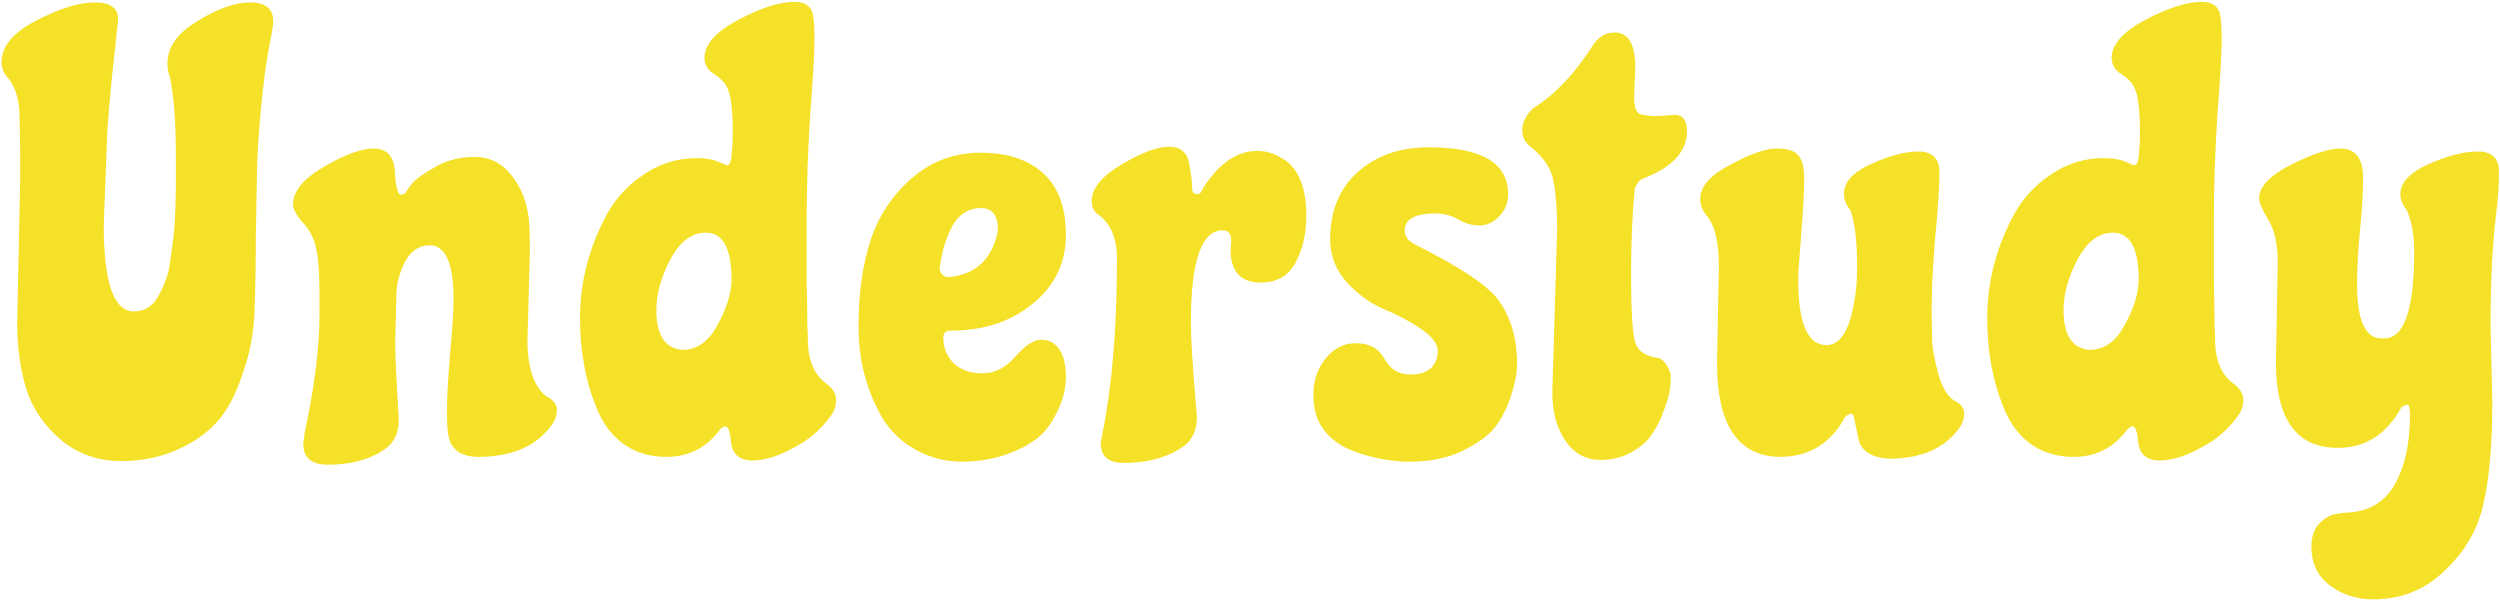 <svg width="262" height="63" viewBox="0 0 262 63" fill="none" xmlns="http://www.w3.org/2000/svg">
<path d="M11.187 15.374L10.872 23.564C10.872 29.612 11.922 32.636 14.022 32.636C15.114 32.636 15.954 32.132 16.542 31.124C17.256 29.864 17.676 28.688 17.802 27.596C17.97 26.462 18.096 25.538 18.18 24.824C18.264 24.11 18.327 23.207 18.369 22.115C18.411 20.981 18.432 20.057 18.432 19.343V16.571C18.432 12.833 18.222 9.998 17.802 8.066C17.634 7.688 17.55 7.205 17.55 6.617C17.55 4.937 18.6 3.467 20.7 2.207C22.8 0.905 24.648 0.254 26.244 0.254C27.84 0.254 28.638 0.926 28.638 2.27C28.638 2.606 28.491 3.509 28.197 4.979C27.903 6.449 27.63 8.486 27.378 11.09C27.126 13.694 26.979 15.941 26.937 17.831C26.895 19.679 26.853 21.968 26.811 24.698C26.811 27.386 26.769 29.906 26.685 32.258C26.643 34.568 26.244 36.815 25.488 38.999C24.774 41.183 23.913 42.863 22.905 44.039C21.897 45.173 20.721 46.076 19.377 46.748C17.361 47.798 15.135 48.323 12.699 48.323C10.305 48.323 8.205 47.588 6.399 46.118C4.635 44.606 3.417 42.821 2.745 40.763C2.115 38.663 1.8 36.332 1.8 33.77L2.115 18.965V15.752L2.052 12.287C2.052 10.607 1.674 9.263 0.918 8.255C0.414 7.751 0.162 7.163 0.162 6.491C0.162 4.853 1.38 3.404 3.816 2.144C6.252 0.884 8.289 0.254 9.927 0.254C11.565 0.254 12.384 0.842 12.384 2.018C12.384 2.102 12.3 2.9 12.132 4.412C11.544 9.536 11.229 13.19 11.187 15.374ZM41.545 30.935L41.419 35.66C41.419 36.92 41.482 38.621 41.608 40.763L41.797 43.976C41.797 45.362 41.314 46.391 40.348 47.063C38.794 48.155 36.799 48.701 34.363 48.701C32.641 48.701 31.78 47.966 31.78 46.496L31.906 45.488C32.956 40.574 33.481 36.416 33.481 33.014C33.523 29.612 33.418 27.344 33.166 26.21C32.956 25.076 32.494 24.131 31.78 23.375C31.066 22.577 30.709 21.926 30.709 21.422C30.709 20.036 31.801 18.713 33.985 17.453C36.169 16.193 37.891 15.563 39.151 15.563C40.453 15.563 41.188 16.256 41.356 17.642C41.44 19.49 41.671 20.414 42.049 20.414C42.175 20.414 42.322 20.351 42.49 20.225C42.658 19.931 42.91 19.574 43.246 19.154C43.624 18.734 44.401 18.188 45.577 17.516C46.795 16.802 48.181 16.445 49.735 16.445C51.289 16.445 52.57 17.075 53.578 18.335C54.586 19.595 55.195 21.086 55.405 22.808C55.489 23.522 55.531 24.698 55.531 26.336L55.279 35.66C55.279 38.516 55.93 40.469 57.232 41.519C57.988 41.897 58.366 42.38 58.366 42.968C58.366 43.514 58.198 44.018 57.862 44.48C56.266 46.748 53.662 47.882 50.05 47.882C48.328 47.84 47.32 47.147 47.026 45.803C46.9 45.215 46.837 44.312 46.837 43.094C46.837 41.834 46.942 39.881 47.152 37.235C47.404 34.547 47.53 32.573 47.53 31.313C47.53 27.575 46.69 25.706 45.01 25.706C43.918 25.706 43.057 26.294 42.427 27.47C41.839 28.646 41.545 29.801 41.545 30.935ZM84.6 33.77L84.663 35.282V35.534C84.663 37.76 85.335 39.335 86.679 40.259C87.309 40.763 87.624 41.309 87.624 41.897C87.624 42.485 87.477 42.989 87.183 43.409C86.259 44.753 85.104 45.824 83.718 46.622C81.87 47.714 80.253 48.26 78.867 48.26C77.481 48.26 76.725 47.588 76.599 46.244C76.515 45.194 76.305 44.669 75.969 44.669L75.528 44.921C74.1 46.895 72.21 47.882 69.858 47.882C68.136 47.882 66.645 47.441 65.385 46.559C64.167 45.677 63.243 44.48 62.613 42.968C61.395 40.112 60.786 36.899 60.786 33.329C60.786 29.507 61.752 25.832 63.684 22.304C64.65 20.624 65.952 19.259 67.59 18.209C69.228 17.117 71.034 16.571 73.008 16.571C73.932 16.571 74.688 16.697 75.276 16.949L76.158 17.327C76.452 17.327 76.62 16.991 76.662 16.319C76.746 15.647 76.788 14.786 76.788 13.736C76.788 12.644 76.746 11.762 76.662 11.09C76.578 10.376 76.473 9.851 76.347 9.515C76.221 9.179 76.074 8.906 75.906 8.696C75.654 8.36 75.234 8.003 74.646 7.625C74.1 7.247 73.827 6.722 73.827 6.05C73.827 4.664 75.003 3.341 77.355 2.081C79.749 0.821 81.723 0.191 83.277 0.191C84.453 0.191 85.104 0.716 85.23 1.766C85.314 2.186 85.356 3.026 85.356 4.286C85.356 5.546 85.209 8.108 84.915 11.972C84.663 15.836 84.537 19.532 84.537 23.06V29.36L84.6 32.573V33.77ZM71.496 36.668C73.05 36.668 74.289 35.786 75.213 34.022C76.179 32.258 76.662 30.683 76.662 29.297C76.662 26.021 75.759 24.383 73.953 24.383C72.483 24.383 71.244 25.328 70.236 27.218C69.27 29.066 68.787 30.83 68.787 32.51C68.787 35.114 69.69 36.5 71.496 36.668ZM98.477 28.1C98.477 28.352 98.561 28.562 98.729 28.73C98.897 28.94 99.107 29.045 99.359 29.045C101.753 28.835 103.349 27.701 104.147 25.643C104.357 25.181 104.504 24.635 104.588 24.005C104.546 22.535 103.958 21.8 102.824 21.8C101.522 21.8 100.514 22.43 99.8 23.69C99.128 24.95 98.687 26.42 98.477 28.1ZM102.761 16.004C105.575 16.004 107.759 16.718 109.313 18.146C110.909 19.574 111.707 21.737 111.707 24.635C111.707 27.533 110.552 29.927 108.242 31.817C105.974 33.707 103.097 34.652 99.611 34.652C99.107 34.652 98.855 34.904 98.855 35.408C98.855 36.416 99.212 37.298 99.926 38.054C100.682 38.768 101.69 39.125 102.95 39.125C104.252 39.125 105.407 38.537 106.415 37.361C107.465 36.185 108.368 35.597 109.124 35.597C109.922 35.597 110.552 35.933 111.014 36.605C111.476 37.277 111.707 38.243 111.707 39.503C111.707 40.721 111.392 41.96 110.762 43.22C110.174 44.438 109.46 45.362 108.62 45.992C107.78 46.622 106.835 47.126 105.785 47.504C104.231 48.092 102.572 48.386 100.808 48.386C99.086 48.386 97.469 47.966 95.957 47.126C94.445 46.286 93.269 45.152 92.429 43.724C90.791 40.868 89.972 37.718 89.972 34.274C89.972 30.788 90.392 27.764 91.232 25.202C92.072 22.64 93.5 20.477 95.516 18.713C97.574 16.907 99.989 16.004 102.761 16.004ZM125.311 42.149L125.437 43.724C125.437 45.11 124.954 46.139 123.988 46.811C122.35 47.945 120.271 48.512 117.751 48.512C116.155 48.512 115.357 47.819 115.357 46.433L115.546 45.362C116.554 40.406 117.058 34.337 117.058 27.155C117.058 24.971 116.407 23.417 115.105 22.493C114.643 22.199 114.412 21.716 114.412 21.044C114.412 19.742 115.441 18.482 117.499 17.264C119.599 16.004 121.279 15.374 122.539 15.374C123.799 15.374 124.513 16.067 124.681 17.453C124.849 18.419 124.933 19.154 124.933 19.658C124.933 20.12 125.101 20.351 125.437 20.351C125.647 20.351 125.794 20.267 125.878 20.099C126.004 19.889 126.109 19.7 126.193 19.532C126.319 19.322 126.571 18.986 126.949 18.524C127.327 18.02 127.726 17.6 128.146 17.264C129.238 16.298 130.456 15.815 131.8 15.815C132.682 15.815 133.564 16.088 134.446 16.634C136.084 17.642 136.903 19.637 136.903 22.619C136.903 24.509 136.525 26.147 135.769 27.533C135.013 28.919 133.795 29.612 132.115 29.612C130.015 29.612 128.965 28.457 128.965 26.147L129.028 25.202C129.028 24.488 128.734 24.131 128.146 24.131C125.92 24.131 124.807 27.344 124.807 33.77C124.807 35.45 124.975 38.243 125.311 42.149ZM149.733 15.437C155.277 15.437 158.049 17.075 158.049 20.351C158.049 21.275 157.734 22.052 157.104 22.682C156.516 23.312 155.823 23.627 155.025 23.627C154.269 23.627 153.534 23.417 152.82 22.997C152.106 22.577 151.308 22.367 150.426 22.367C148.284 22.367 147.213 22.976 147.213 24.194C147.213 24.74 147.549 25.202 148.221 25.58C153.177 28.058 156.159 30.074 157.167 31.628C158.385 33.434 158.994 35.597 158.994 38.117C158.994 39.041 158.784 40.154 158.364 41.456C157.944 42.758 157.377 43.871 156.663 44.795C155.949 45.677 154.815 46.496 153.261 47.252C151.707 48.008 149.859 48.386 147.717 48.386C146.205 48.386 144.588 48.134 142.866 47.63C139.38 46.622 137.637 44.543 137.637 41.393C137.637 39.923 138.057 38.663 138.897 37.613C139.737 36.521 140.787 35.975 142.047 35.975C143.307 35.975 144.21 36.353 144.756 37.109C144.798 37.151 144.924 37.34 145.134 37.676C145.344 38.012 145.533 38.264 145.701 38.432C146.247 38.978 146.961 39.251 147.843 39.251C148.725 39.251 149.418 39.041 149.922 38.621C150.426 38.159 150.678 37.55 150.678 36.794C150.678 36.038 150.09 35.261 148.914 34.463C147.738 33.665 146.436 32.972 145.008 32.384C143.622 31.796 142.341 30.872 141.165 29.612C139.989 28.31 139.401 26.798 139.401 25.076C139.401 22.136 140.346 19.805 142.236 18.083C144.168 16.319 146.667 15.437 149.733 15.437ZM171.379 7.121L171.253 10.145C171.253 11.237 171.484 11.846 171.946 11.972C172.45 12.098 172.933 12.161 173.395 12.161C173.857 12.161 174.55 12.119 175.474 12.035C176.356 12.035 176.797 12.602 176.797 13.736C176.797 15.878 175.264 17.537 172.198 18.713C171.778 18.881 171.484 19.259 171.316 19.847C171.064 22.409 170.938 25.412 170.938 28.856C170.938 32.3 171.064 34.568 171.316 35.66C171.526 36.668 172.282 37.277 173.584 37.487C173.878 37.487 174.151 37.634 174.403 37.928C174.865 38.474 175.096 39.02 175.096 39.566C175.096 40.07 175.054 40.574 174.97 41.078C174.886 41.54 174.676 42.212 174.34 43.094C174.046 43.934 173.647 44.732 173.143 45.488C172.681 46.202 171.967 46.832 171.001 47.378C170.035 47.924 168.943 48.197 167.725 48.197C165.625 48.197 164.113 46.958 163.189 44.48C162.853 43.514 162.685 42.359 162.685 41.015L163.189 24.068C163.189 22.01 163.063 20.33 162.811 19.028C162.601 17.726 161.803 16.508 160.417 15.374C159.829 14.954 159.535 14.366 159.535 13.61C159.535 12.854 159.913 12.098 160.669 11.342C162.979 9.914 165.1 7.667 167.032 4.601C167.62 3.803 168.355 3.404 169.237 3.404C170.665 3.404 171.379 4.643 171.379 7.121ZM179.946 38.054L180.135 27.848C180.135 26.63 180.03 25.58 179.82 24.698C179.61 23.774 179.274 23.06 178.812 22.556C178.392 22.01 178.182 21.443 178.182 20.855C178.182 19.553 179.232 18.356 181.332 17.264C183.432 16.13 185.049 15.563 186.183 15.563C187.317 15.563 188.073 15.794 188.451 16.256C188.871 16.718 189.081 17.558 189.081 18.776C189.081 19.994 188.976 21.926 188.766 24.572C188.556 27.176 188.451 28.751 188.451 29.297C188.451 33.875 189.438 36.164 191.412 36.164C192.84 36.164 193.806 34.673 194.31 31.691C194.52 30.599 194.625 29.381 194.625 28.037C194.625 25.349 194.394 23.354 193.932 22.052C193.47 21.464 193.239 20.897 193.239 20.351C193.239 19.091 194.184 18.041 196.074 17.201C197.964 16.319 199.623 15.878 201.051 15.878C202.521 15.878 203.256 16.613 203.256 18.083C203.256 19.511 203.109 21.758 202.815 24.824C202.563 27.89 202.437 30.326 202.437 32.132C202.437 33.896 202.458 35.156 202.5 35.912C202.542 36.626 202.752 37.718 203.13 39.188C203.55 40.616 204.096 41.54 204.768 41.96C205.482 42.296 205.839 42.758 205.839 43.346C205.839 43.892 205.671 44.396 205.335 44.858C203.781 47 201.324 48.071 197.964 48.071C196.074 47.945 195.003 47.231 194.751 45.929L194.31 43.787C194.268 43.493 194.142 43.346 193.932 43.346L193.428 43.598C191.916 46.454 189.606 47.882 186.498 47.882C182.13 47.798 179.946 44.522 179.946 38.054ZM232.074 33.77L232.137 35.282V35.534C232.137 37.76 232.809 39.335 234.153 40.259C234.783 40.763 235.098 41.309 235.098 41.897C235.098 42.485 234.951 42.989 234.657 43.409C233.733 44.753 232.578 45.824 231.192 46.622C229.344 47.714 227.727 48.26 226.341 48.26C224.955 48.26 224.199 47.588 224.073 46.244C223.989 45.194 223.779 44.669 223.443 44.669L223.002 44.921C221.574 46.895 219.684 47.882 217.332 47.882C215.61 47.882 214.119 47.441 212.859 46.559C211.641 45.677 210.717 44.48 210.087 42.968C208.869 40.112 208.26 36.899 208.26 33.329C208.26 29.507 209.226 25.832 211.158 22.304C212.124 20.624 213.426 19.259 215.064 18.209C216.702 17.117 218.508 16.571 220.482 16.571C221.406 16.571 222.162 16.697 222.75 16.949L223.632 17.327C223.926 17.327 224.094 16.991 224.136 16.319C224.22 15.647 224.262 14.786 224.262 13.736C224.262 12.644 224.22 11.762 224.136 11.09C224.052 10.376 223.947 9.851 223.821 9.515C223.695 9.179 223.548 8.906 223.38 8.696C223.128 8.36 222.708 8.003 222.12 7.625C221.574 7.247 221.301 6.722 221.301 6.05C221.301 4.664 222.477 3.341 224.829 2.081C227.223 0.821 229.197 0.191 230.751 0.191C231.927 0.191 232.578 0.716 232.704 1.766C232.788 2.186 232.83 3.026 232.83 4.286C232.83 5.546 232.683 8.108 232.389 11.972C232.137 15.836 232.011 19.532 232.011 23.06V29.36L232.074 32.573V33.77ZM218.97 36.668C220.524 36.668 221.763 35.786 222.687 34.022C223.653 32.258 224.136 30.683 224.136 29.297C224.136 26.021 223.233 24.383 221.427 24.383C219.957 24.383 218.718 25.328 217.71 27.218C216.744 29.066 216.261 30.83 216.261 32.51C216.261 35.114 217.164 36.5 218.97 36.668ZM238.517 37.991L238.706 27.533C238.706 25.559 238.37 24.047 237.698 22.997C237.068 21.947 236.753 21.212 236.753 20.792C236.753 19.574 237.866 18.398 240.092 17.264C242.36 16.13 244.082 15.563 245.258 15.563C246.854 15.563 247.652 16.592 247.652 18.65C247.652 20.162 247.547 21.968 247.337 24.068C247.127 26.126 247.022 28.037 247.022 29.801C247.022 33.581 247.883 35.471 249.605 35.471H249.857C251.957 35.471 253.007 32.447 253.007 26.399C253.007 24.677 252.755 23.228 252.251 22.052C251.789 21.464 251.558 20.897 251.558 20.351C251.558 19.133 252.545 18.083 254.519 17.201C256.493 16.319 258.215 15.878 259.685 15.878C261.155 15.878 261.89 16.592 261.89 18.02C261.89 19.532 261.785 21.044 261.575 22.556C261.197 25.832 261.008 29.696 261.008 34.148L261.197 42.023C261.197 46.601 260.882 50.213 260.252 52.859C259.664 55.505 258.32 57.815 256.22 59.789C254.162 61.805 251.663 62.813 248.723 62.813C247.001 62.813 245.489 62.33 244.187 61.364C242.885 60.398 242.234 59.033 242.234 57.269C242.234 56.261 242.507 55.463 243.053 54.875C243.641 54.287 244.229 53.951 244.817 53.867L245.636 53.741C248.072 53.699 249.836 52.733 250.928 50.843C252.02 48.953 252.566 46.496 252.566 43.472C252.566 42.758 252.461 42.401 252.251 42.401L251.684 42.653C250.13 45.509 247.904 46.937 245.006 46.937C240.68 46.937 238.517 43.955 238.517 37.991Z" fill="#F5E127"/>
</svg>
